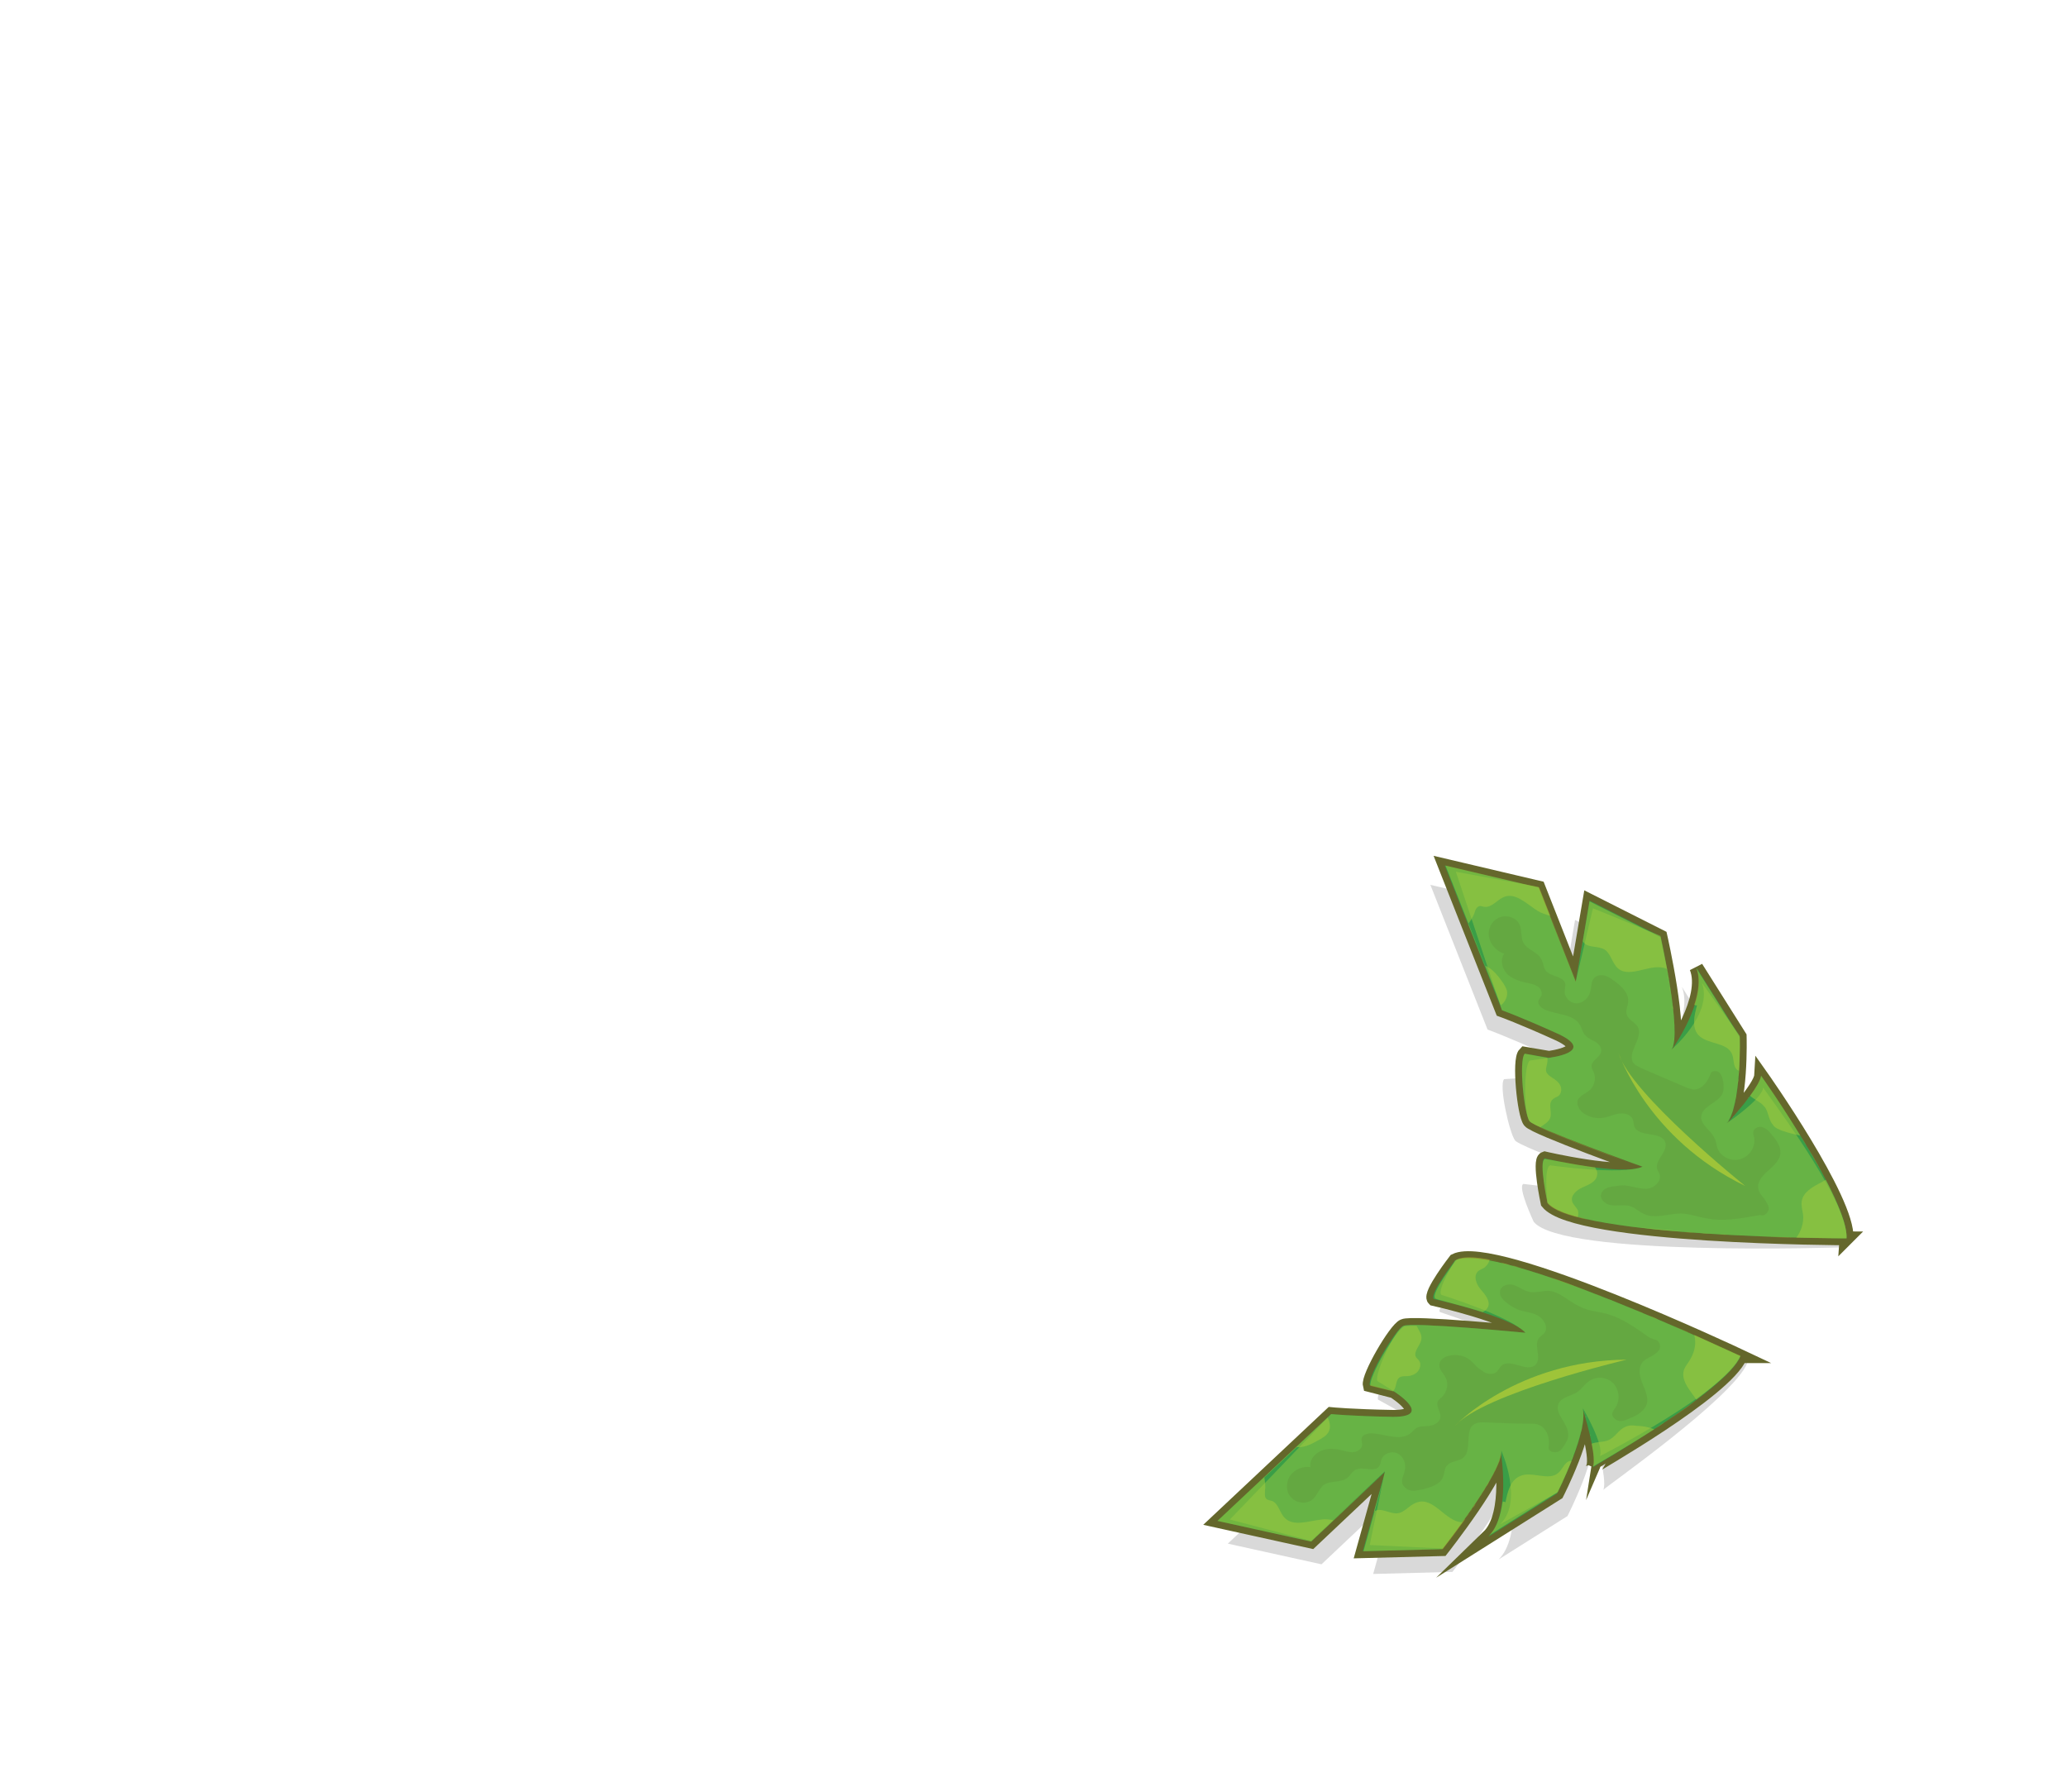<svg version="1.0" id="Calque_8" xmlns="http://www.w3.org/2000/svg" x="0" y="0" width="300" height="260" style="enable-background:new 0 0 300 260" xml:space="preserve"><style>.st0{opacity:.15}.st2{fill:#3a9e47}.st3{opacity:.35}.st4{fill:#d9e133}.st5{opacity:.45;fill:#9ecc44}.st6{opacity:.1;fill:#4a4d20}.st7{opacity:.5;fill:#d9e133}</style><g id="Calque_6"><path id="XMLID_2_" class="st0" d="M253.6 197.8s-35.1-14.6-40.9-11.7c0 0-4.4 3.6-3.7 4.3 0 0 11.7 3.8 13.9 6.3 0 0-16.5-1.6-17.7-1-1.2.5-5.6 6.2-5.2 7.4l3.8 2.1s5.9 3.7-.1 3.7c-6-.1-9-.4-9-.4L178.2 224l13.6 3 10.7-10.1-3.2 11.5 11.5-.3s8.9-11.3 8.5-14.2c0 0 1.6 9.1-1.8 12.4l10-6.3s4.6-9 3.7-12.3c0 0 2.2 6.9 1.5 8.5 0-.2 18.8-13.3 20.9-18.4z"/><path id="XMLID_11_" d="M252.6 196.8S217 180 211.2 182.9c0 0-3.8 4.9-3.1 5.6 0 0 11.2 2.5 13.3 4.9 0 0-16.5-1.6-17.7-1-1.2.5-5.2 7.4-4.9 8.6l3.5.9s5.9 3.7-.1 3.7c-6-.1-9-.4-9-.4l-16.5 15.5 13.6 3 10.7-10.1-3.2 11.5 11.5-.3s8.9-11.3 8.5-14.2c0 0 1.6 9.1-1.8 12.4l10-6.3s4.6-9 3.7-12.3c0 0 2.2 6.9 1.5 8.5 0-.1 19.3-11 21.4-16.1z" style="fill:none;stroke:#64672b;stroke-width:2;stroke-miterlimit:10"/><path id="XMLID_18_" class="st2" d="M252.6 196.8S217 180 211.2 182.9c0 0-3.8 4.9-3.1 5.6 0 0 11.2 2.5 13.3 4.9 0 0-16.5-1.6-17.7-1-1.2.5-5.2 7.4-4.9 8.6l3.5.9s5.9 3.7-.1 3.7c-6-.1-9-.4-9-.4l-16.5 15.5 13.6 3 10.7-10.1-3.2 11.5 11.5-.3s8.9-11.3 8.5-14.2c0 0 1.6 9.1-1.8 12.4l10-6.3s4.6-9 3.7-12.3c0 0 2.2 6.9 1.5 8.5 0-.1 19.3-11 21.4-16.1z"/><g id="XMLID_16_" class="st3"><path id="XMLID_17_" class="st4" d="M245.9 193.7c-1.5-.7-3.3-1.4-5.1-2.2 1.9.8 3.6 1.6 5.1 2.2z"/><path id="XMLID_20_" class="st4" d="M239 190.8c.6.2 1.1.5 1.7.7-.5-.3-1.1-.5-1.7-.7z"/><path id="XMLID_21_" class="st4" d="M215.3 216.4c.1-.2.2-.3.3-.5-.1.2-.2.4-.3.5z"/><path id="XMLID_24_" class="st4" d="M216.6 214.2c.1-.1.2-.3.2-.4 0 .1-.1.3-.2.4z"/><path id="XMLID_25_" class="st4" d="m237.1 190 1.5.6c-.4-.2-1-.4-1.5-.6z"/><path id="XMLID_35_" class="st4" d="M215.7 215.7c.1-.2.3-.5.4-.7-.1.3-.2.5-.4.7z"/><path id="XMLID_47_" class="st4" d="m216.2 215 .3-.6-.3.6z"/><path id="XMLID_48_" class="st4" d="M221.2 184.1c.5.2 1 .3 1.6.5-.6-.2-1.1-.3-1.6-.5z"/><path id="XMLID_49_" class="st4" d="m235.2 189.2 1.5.6-1.5-.6z"/><path id="XMLID_50_" class="st4" d="M215.2 190.4c.4-.2.6-.4.8-.8.3-.9-.5-1.8-1.1-2.5-.6-.7-1.1-1.9-.4-2.6.3-.3.9-.4 1.2-.8.2-.2.4-.5.5-.9l1.5.3c-2.9-.7-5.2-.9-6.3-.3 0 0-3.8 4.9-3.1 5.6-.2.1 3.4.9 6.9 2z"/><path id="XMLID_51_" class="st4" d="M216.9 213.6c.1-.1.1-.3.2-.4 0 .1-.1.2-.2.4z"/><path id="XMLID_52_" class="st4" d="M219.4 183.6c.5.1 1 .3 1.5.4-.5-.1-1-.2-1.5-.4z"/><path id="XMLID_53_" class="st4" d="M224.8 185.3c1.9.7 4 1.4 6 2.2-2-.8-4-1.6-6-2.2z"/><path id="XMLID_54_" class="st4" d="M233.1 188.4c.5.2 1.1.4 1.6.6-.5-.2-1-.4-1.6-.6z"/><path id="XMLID_55_" class="st4" d="M230.9 187.5c.6.2 1.2.5 1.8.7-.5-.2-1.2-.5-1.8-.7z"/><path id="XMLID_56_" class="st4" d="M219.2 183.6c-.5-.1-1-.2-1.4-.4.4.1.9.2 1.4.4z"/><path id="XMLID_57_" class="st4" d="M229.8 204.6c0-.1 0-.1-.1-.2.1 0 .1.1.1.2z"/><path id="XMLID_58_" class="st4" d="M229.9 204.8c0-.1 0-.1-.1-.2.1.1.1.2.1.2z"/><path id="XMLID_59_" class="st4" d="M229.7 204.3z"/><path id="XMLID_60_" class="st4" d="M230 205.2c0-.1 0-.1-.1-.2.1 0 .1.1.1.2z"/><path id="XMLID_61_" class="st4" d="M245.9 193.7c.3 1.2.1 2.3-.5 3.4-.3.6-.8 1.1-1 1.7-.4 1.3.5 2.5 1.3 3.6.2.2.3.5.5.7 3.1-2.4 5.7-4.7 6.4-6.4 0 .1-2.7-1.2-6.7-3z"/><path id="XMLID_62_" class="st4" d="M246.2 203.2c-1.4 1.1-2.9 2.1-4.5 3.2 1.6-1.1 3.1-2.2 4.5-3.2z"/><path id="XMLID_63_" class="st4" d="M229.7 204.3c.1.2.1.5.1.7 0-.3 0-.5-.1-.7z"/><path id="XMLID_64_" class="st4" d="M229.8 205v.8-.8z"/><path id="XMLID_65_" class="st4" d="M217.9 210.7z"/><path id="XMLID_66_" class="st4" d="M217.9 211v.3-.3z"/><path id="XMLID_67_" class="st4" d="M217.9 210.5z"/><path id="XMLID_68_" class="st4" d="M229.7 206.8c-.1.3-.1.6-.2.9 0-.3.1-.6.2-.9z"/><path id="XMLID_69_" class="st4" d="M217.9 210.5v.3-.3z"/><path id="XMLID_70_" class="st4" d="M229.8 205.9c0 .3-.1.6-.1.9 0-.4.1-.6.1-.9z"/><path id="XMLID_71_" class="st4" d="m223 184.7 1.8.6c-.6-.2-1.3-.4-1.8-.6z"/><path id="XMLID_72_" class="st4" d="M230.5 206.9v-.2.2z"/><path id="XMLID_73_" class="st4" d="M229.2 208.9c-.1.3-.2.7-.3 1 .1-.4.2-.7.3-1z"/><path id="XMLID_74_" class="st4" d="M228.4 211c-.1.3-.3.7-.4 1 .2-.3.3-.6.4-1z"/><path id="XMLID_75_" class="st4" d="M228.8 209.9c-.1.3-.2.7-.4 1 .2-.3.3-.6.4-1z"/><path id="XMLID_76_" class="st4" d="M217.7 211.7c0-.1.1-.2.1-.3 0 .1-.1.2-.1.3z"/><path id="XMLID_77_" class="st4" d="M217.5 212.4c-.1.2-.2.4-.2.6 0-.2.1-.4.2-.6z"/><path id="XMLID_78_" class="st4" d="M217.7 211.9c-.1.2-.1.3-.2.5.1-.2.1-.4.2-.5z"/><path id="XMLID_79_" class="st4" d="M227.9 212c-.8.1-1.1 1.2-1.7 1.7-1.4 1.3-3.9-.3-5.6.5-1.4.6-1.8 2.3-2.1 3.8-.1-.1-.3-.1-.4-.1-.3 1.9-.8 3.8-2 4.9l10-6.3s1-2 2-4.5h-.2z"/><path id="XMLID_80_" class="st4" d="M229.2 208.8z"/><path id="XMLID_81_" class="st4" d="M230.9 208.4c0-.1-.1-.2-.1-.4 0 .2 0 .3.1.4z"/><path id="XMLID_82_" class="st4" d="M231 209.2c0-.1 0-.2-.1-.3.1.1.1.2.1.3z"/><path id="XMLID_83_" class="st4" d="M240.1 207.4c.5-.3 1-.6 1.4-1-.4.3-.9.7-1.4 1z"/><path id="XMLID_84_" class="st4" d="M230.2 205.7v-.2c-.1.1-.1.1 0 .2z"/><path id="XMLID_85_" class="st4" d="M230.7 207.7c0-.1 0-.1-.1-.2.1.1.1.1.1.2z"/><path id="XMLID_86_" class="st4" d="M237.5 206.9c-.6-.1-1.1-.1-1.7.2-.9.4-1.4 1.5-2.4 1.9-.7.3-1.7.2-2.4.5.3 1.4.4 2.7.2 3.3 0 0 4.2-2.4 8.9-5.4-.8-.3-1.7-.5-2.6-.5z"/><path id="XMLID_87_" class="st4" d="M230.3 206.4v-.2.2z"/><path id="XMLID_88_" class="st4" d="M202.2 201.9c.1-.1.1-.2.2-.3.3-.6.2-1.3.7-1.7.3-.2.7-.2 1-.2.6 0 1.2-.2 1.6-.6.4-.4.6-1.1.3-1.6-.1-.2-.4-.4-.5-.6-.4-.8.7-1.7.8-2.6.1-.7-.4-1.3-.7-1.9 3.3 0 10 .6 13.6.9-4.6-.4-14.5-1.2-15.4-.8-1.2.5-5.2 7.4-4.9 8.6l3.3.8z"/><path id="XMLID_89_" class="st4" d="M218 191.5h.1-.1z"/><path id="XMLID_90_" class="st4" d="M217.1 191.1h.1-.1z"/><path id="XMLID_91_" class="st4" d="M221 193z"/><path id="XMLID_92_" class="st4" d="M220.4 192.6s.1 0 .1.1l-.1-.1z"/><path id="XMLID_93_" class="st4" d="M218.9 191.8s.1.1 0 0c.1.1 0 0 0 0z"/><path id="XMLID_94_" class="st4" d="M221 193.4h.4-.4z"/><path id="XMLID_95_" class="st4" d="M219.7 192.2z"/><path id="XMLID_96_" class="st4" d="M212.2 220.9c-2.4-.1-4.1-3.7-6.5-2.9-1.1.3-1.8 1.5-2.9 1.6-1.1.1-2.4-.9-3.3-.3l-.1.1 1.7-5.8-3.2 11.5 11.5-.3s1.5-1.9 3.3-4.4c-.2.1-.3.3-.5.5z"/><path id="XMLID_97_" class="st4" d="M214.3 218c.1-.2.3-.4.4-.6-.1.2-.3.4-.4.6z"/><path id="XMLID_98_" class="st4" d="M213.8 218.8c.2-.2.3-.5.5-.7-.2.2-.4.4-.5.7z"/><path id="XMLID_99_" class="st4" d="M219.1 193.2c.7.1 1.3.1 1.7.2-.4-.1-1-.1-1.7-.2z"/><path id="XMLID_100_" class="st4" d="M213.3 219.5c.1-.2.3-.4.4-.5-.2.1-.3.3-.4.5z"/><path id="XMLID_101_" class="st4" d="M191.8 220.5c-1.9.2-4.1 1.1-5.4-.3-.7-.8-.9-2.1-1.8-2.4-.3-.1-.6-.1-.8-.3-.3-.3-.2-.8-.2-1.2.1-.6 0-1.3-.1-1.9l4.7-4.4c1.3.1 2.4-.6 3.5-1.2.3-.2.7-.4.9-.7.6-.6.5-1.6.1-2.4l.5-.5-16.5 15.5 13.6 3 10.7-10.1-7.5 7c-.5-.1-1.1-.2-1.7-.1z"/><path id="XMLID_102_" class="st4" d="M214.8 217.2c.1-.2.2-.3.3-.5-.1.1-.2.3-.3.5z"/><path id="XMLID_103_" class="st4" d="M212.8 220.2c.1-.2.2-.3.4-.5-.2.1-.3.3-.4.5z"/></g><path id="XMLID_12_" class="st5" d="M252.6 196.8S217 180 211.2 182.9c0 0-2.7 4.3-2 5 0 0 10 3.1 12.2 5.5 0 0-16.5-1.6-17.7-1-1.2.5-4.2 6.8-3.8 8l2.4 1.5s5.9 3.7-.1 3.7c-6-.1-9-.4-9-.4l-14.7 15.3 11.8 3.1 10.7-10.1-2.2 10.7 10.6.5s8.9-11.3 8.5-14.2c0 0 3.3 7.4-.2 10.7l8.3-4.6s4.6-9 3.7-12.3c0 0 3.2 5.4 2.5 7 .1 0 18.3-9.4 20.4-14.5z"/><path id="XMLID_13_" class="st6" d="M239.4 194.1c-2-1.4-4-2.9-6.4-3.5-1.2-.3-2.6-.4-3.7-1-1.6-.7-2.9-2.2-4.6-2.3-.8 0-1.7.3-2.5.2-.9-.1-1.6-.7-2.4-1s-2 0-2.1.9c-.1.6.4 1.2.9 1.6.5.4 1 .7 1.6 1 1 .4 2.1.4 3 .9.9.5 1.6 1.8.9 2.6-.2.2-.5.4-.7.6-.9 1 .4 2.9-.5 3.9-1.2 1.3-3.7-1-5 .2-.2.2-.4.5-.6.8-.6.6-1.6.4-2.2-.1-.7-.4-1.2-1.1-1.8-1.6-.8-.6-1.9-.8-2.8-.6-.8.1-1.6.6-1.6 1.4 0 .7.6 1.2.9 1.8.5.9.2 2.1-.5 2.8-.2.2-.5.4-.6.6-.4.8.6 1.7.3 2.6-.2.6-.9.9-1.5 1s-1.3 0-1.9.3c-.3.2-.6.5-.9.8-1.6 1.2-3.8 0-5.7 0-.6 0-1.3.2-1.4.8 0 .3.1.6.1.8 0 .6-.6 1-1.1 1.1-.6.1-1.1-.1-1.7-.2-1-.3-2.1-.4-3.1 0s-1.8 1.4-1.6 2.4c-1.2-.2-2.4.4-3 1.3-.6 1-.6 2.4.3 3.2.8.8 2.3.9 3.1.1.6-.6.9-1.5 1.5-2 1-.7 2.4-.3 3.4-1 .4-.3.7-.9 1.2-1.2 1.1-.6 2.9.5 3.5-.6.2-.3.2-.6.3-.9.3-.9 1.5-1.3 2.3-.9.9.4 1.3 1.5 1.1 2.4-.1.6-.5 1.3-.4 1.9.2.6.7 1 1.3 1.1.6.1 1.2-.1 1.8-.2 1.1-.3 2.4-.7 2.8-1.7.3-.6.2-1.4.7-1.8.5-.6 1.5-.5 2.2-1 1.5-1.1.1-4.2 1.8-5 .4-.2.8-.2 1.3-.2 2.3.1 4.6.2 6.8.2.4 0 .8 0 1.2.2 1 .4 1.5 1.7 1.4 2.8 0 .2-.1.5 0 .7.2.4.7.5 1.2.4s.7-.5 1-.9c.3-.5.7-1.1.6-1.7 0-1.6-2-2.9-1.4-4.4.5-1.1 2.1-1.1 3-1.9.4-.3.7-.8 1.2-1.2 1-.9 2.6-.9 3.6 0s1.2 2.5.5 3.6c-.2.3-.4.5-.5.9-.1.5.5 1 1 1.1.5.1 1.1-.2 1.6-.4 1-.4 2-1 2.4-2 .3-1-.2-2-.6-3s-.7-2.1-.1-3c.3-.5.9-.7 1.4-1 .5-.3 1-.6 1.2-1.1s-.2-1.3-.7-1.3"/><path id="XMLID_15_" class="st7" d="M236.1 197.3s-20.8 4.9-24.9 9.6c-.1 0 9-9.5 24.9-9.6z"/></g><g id="Calque_6_-_copie"><path id="XMLID_244_" class="st0" d="M267.4 181s-40.7 1.4-44.8-3.7c0 0-2.4-5.1-1.5-5.5 0 0 12.2 1.6 15.2.3 0 0-15.6-5.6-16.4-6.6-.8-1-2.4-8-1.6-8.9l4.4-.3s6.9-.8 1.5-3.4c-5.5-2.5-8.3-3.5-8.3-3.5l-8.3-21 13.6 3.2 5.4 13.7 2-11.8 10.3 5.2s3.2 14.1 1.6 16.5c0 0 5.4-7.5 3.6-12l6.3 10s.3 10-1.9 12.7c0 0 4.9-5.3 5-7 .1-.1 14.3 16.5 13.9 22.1z"/><path id="XMLID_243_" d="M268 179.7s-39.3-.1-43.4-5.2c0 0-1.3-6.1-.4-6.4 0 0 11.1 2.6 14.2 1.2 0 0-15.6-5.6-16.4-6.6-.8-1-1.6-8.9-.7-9.8l3.5.6s6.9-.8 1.5-3.4c-5.5-2.5-8.3-3.5-8.3-3.5l-8.3-21 13.6 3.2 5.4 13.7 2-11.8 10.3 5.2s3.2 14.1 1.6 16.5c0 0 5.4-7.5 3.6-12l6.3 10s.3 10-1.9 12.7c0 0 4.9-5.3 5-7 0 0 12.8 18.1 12.4 23.6z" style="fill:none;stroke:#65672c;stroke-width:2;stroke-miterlimit:10"/><path id="XMLID_242_" class="st2" d="M268 179.7s-39.3-.1-43.4-5.2c0 0-1.3-6.1-.4-6.4 0 0 11.1 2.6 14.2 1.2 0 0-15.6-5.6-16.4-6.6-.8-1-1.6-8.9-.7-9.8l3.5.6s6.9-.8 1.5-3.4c-5.5-2.5-8.3-3.5-8.3-3.5l-8.3-21 13.6 3.2 5.4 13.7 2-11.8 10.3 5.2s3.2 14.1 1.6 16.5c0 0 5.4-7.5 3.6-12l6.3 10s.3 10-1.9 12.7c0 0 4.9-5.3 5-7 0 0 12.8 18.1 12.4 23.6z"/><g id="XMLID_109_" class="st3"><path id="XMLID_172_" class="st4" d="M260.7 179.6c-1.7 0-3.6-.1-5.6-.2 2 .1 3.9.1 5.6.2z"/><path id="XMLID_171_" class="st4" d="M253.2 179.3c.6 0 1.2.1 1.9.1-.7 0-1.3-.1-1.9-.1z"/><path id="XMLID_170_" class="st4" d="M242.7 145.9c0 .2 0 .4.1.6 0-.2 0-.4-.1-.6z"/><path id="XMLID_169_" class="st4" d="M243 148.5v.5-.5z"/><path id="XMLID_168_" class="st4" d="M251.1 179.2c.6 0 1.1.1 1.7.1-.6 0-1.1-.1-1.7-.1z"/><path id="XMLID_167_" class="st4" d="M242.8 146.7c0 .3.1.5.1.8 0-.2-.1-.5-.1-.8z"/><path id="XMLID_166_" class="st4" d="M242.9 147.6v.7-.7z"/><path id="XMLID_165_" class="st4" d="M234.2 177.6c.5.1 1.1.2 1.6.2-.5 0-1.1-.1-1.6-.2z"/><path id="XMLID_164_" class="st4" d="M249 179.1c.6 0 1.1.1 1.7.1-.6-.1-1.1-.1-1.7-.1z"/><path id="XMLID_163_" class="st4" d="M231.5 169.4c.2.3.4.7.3 1.1-.1 1-1.2 1.4-2.1 1.8-.9.4-1.8 1.2-1.5 2.1.2.5.6.8.8 1.2.1.3.1.6 0 1 .5.1.9.2 1.5.4-2.9-.6-5.1-1.4-5.9-2.4 0 0-1.3-6.1-.4-6.4 0-.1 3.6.7 7.3 1.2z"/><path id="XMLID_162_" class="st4" d="M243 149.2v.5-.5z"/><path id="XMLID_161_" class="st4" d="m232.4 177.3 1.5.3-1.5-.3z"/><path id="XMLID_160_" class="st4" d="M238 178.1c2 .2 4.2.4 6.4.6-2.2-.1-4.4-.3-6.4-.6z"/><path id="XMLID_159_" class="st4" d="M246.8 178.9c.6 0 1.2.1 1.7.1-.5 0-1.1 0-1.7-.1z"/><path id="XMLID_158_" class="st4" d="M244.5 178.8c.7.1 1.3.1 2 .1-.7 0-1.4-.1-2-.1z"/><path id="XMLID_157_" class="st4" d="M232.1 177.3c-.5-.1-1-.2-1.4-.3.5.1 1 .2 1.4.3z"/><path id="XMLID_156_" class="st4" d="m250.8 162.9-.1.1s0-.1.1-.1z"/><path id="XMLID_155_" class="st4" d="m250.9 162.7-.1.1c.1 0 .1-.1.1-.1z"/><path id="XMLID_154_" class="st4" d="M250.6 163.1z"/><path id="XMLID_153_" class="st4" d="m251.2 162.4-.1.1.1-.1z"/><path id="XMLID_152_" class="st4" d="M260.7 179.6c.7-.9 1.1-2.1 1-3.3-.1-.7-.3-1.3-.2-2 .2-1.3 1.6-2.1 2.8-2.7.2-.1.5-.3.7-.4 1.8 3.5 3.1 6.7 3 8.5 0 0-2.9 0-7.3-.1z"/><path id="XMLID_151_" class="st4" d="M265 171.2c-.8-1.6-1.7-3.2-2.7-4.8.9 1.6 1.9 3.2 2.7 4.8z"/><path id="XMLID_150_" class="st4" d="M250.6 163.1c.1-.2.3-.4.4-.6-.2.2-.3.4-.4.6z"/><path id="XMLID_149_" class="st4" d="M251 162.5c.1-.2.2-.5.3-.7-.1.2-.2.4-.3.7z"/><path id="XMLID_148_" class="st4" d="M242.7 152.2c-.1 0-.1 0 0 0-.1.1-.1 0 0 0z"/><path id="XMLID_147_" class="st4" d="M242.7 152c0-.1.1-.2.1-.3 0 .1 0 .2-.1.3z"/><path id="XMLID_146_" class="st4" d="M242.5 152.4s.1 0 0 0z"/><path id="XMLID_145_" class="st4" d="M251.6 160.8c.1-.3.1-.6.2-.9-.1.3-.1.6-.2.9z"/><path id="XMLID_144_" class="st4" d="M242.5 152.4c.1-.1.1-.2.2-.3-.1.1-.1.2-.2.3z"/><path id="XMLID_143_" class="st4" d="M251.3 161.7c.1-.3.2-.5.3-.8-.1.2-.2.5-.3.8z"/><path id="XMLID_142_" class="st4" d="M236 177.9c.6.1 1.2.2 1.9.2-.6 0-1.2-.1-1.9-.2z"/><path id="XMLID_141_" class="st4" d="m252.4 161.1-.1.1s0-.1.1-.1z"/><path id="XMLID_140_" class="st4" d="M252 158.7c.1-.3.1-.7.1-1 0 .3 0 .7-.1 1z"/><path id="XMLID_139_" class="st4" d="M252.3 156.5c0-.4.1-.7.1-1.1-.1.3-.1.7-.1 1.1z"/><path id="XMLID_138_" class="st4" d="M252.2 157.6c0-.4.1-.7.1-1.1-.1.4-.1.7-.1 1.1z"/><path id="XMLID_137_" class="st4" d="M242.9 151.2c0 .1 0 .2-.1.3.1-.1.1-.2.1-.3z"/><path id="XMLID_136_" class="st4" d="M243 150.5v-.6.6z"/><path id="XMLID_135_" class="st4" d="M242.9 151.1v-.5c.1.1 0 .3 0 .5z"/><path id="XMLID_134_" class="st4" d="M252.2 155.3c-.7-.5-.5-1.5-.8-2.3-.7-1.8-3.6-1.4-4.9-2.8-1-1.1-.6-2.9-.2-4.3-.1 0-.3 0-.4-.1.6-1.8.9-3.8.3-5.3l6.3 10s.1 2.3-.1 5c-.1-.2-.1-.2-.2-.2z"/><path id="XMLID_133_" class="st4" d="M252 158.8c-.1.3-.1.7-.2 1 .1-.4.2-.7.2-1z"/><path id="XMLID_132_" class="st4" d="M253.4 159.8c-.1.1-.2.2-.2.3 0-.1.1-.2.2-.3z"/><path id="XMLID_131_" class="st4" d="M253.8 159.2c-.1.1-.1.2-.2.2.1 0 .2-.1.2-.2z"/><path id="XMLID_130_" class="st4" d="m261.3 164.8.9 1.5c-.3-.6-.6-1-.9-1.5z"/><path id="XMLID_129_" class="st4" d="m251.6 162-.1.1s0-.1.1-.1z"/><path id="XMLID_128_" class="st4" d="M252.9 160.4c0 .1-.1.1-.1.2 0-.1.1-.1.1-.2z"/><path id="XMLID_127_" class="st4" d="M258.7 164.1c-.5-.2-1.1-.4-1.4-.9-.7-.8-.6-2-1.3-2.7-.5-.6-1.5-1-2-1.5.9-1.2 1.5-2.3 1.6-2.9 0 0 2.8 3.9 5.7 8.7-.9-.2-1.7-.4-2.6-.7z"/><path id="XMLID_126_" class="st4" d="m252 161.5-.1.1.1-.1z"/><path id="XMLID_125_" class="st4" d="M224.6 153.5v.4c0 .6-.4 1.3-.1 1.8.2.3.5.5.8.7.5.3 1 .7 1.2 1.2.2.5.1 1.2-.4 1.5-.2.1-.5.2-.7.4-.8.6-.1 1.8-.4 2.7-.2.6-.9 1-1.5 1.4 3 1.4 9.3 3.8 12.7 5-4.3-1.6-13.6-5.1-14.2-5.9-.8-1-1.6-8.9-.7-9.8l3.3.6z"/><path id="XMLID_124_" class="st4" d="M234.5 169.7h.1-.1z"/><path id="XMLID_123_" class="st4" d="M233.5 169.6h.1-.1z"/><path id="XMLID_122_" class="st4" d="M237.8 169.5s.1 0 0 0c.1 0 0 0 0 0z"/><path id="XMLID_121_" class="st4" d="M237.1 169.6h.1-.1z"/><path id="XMLID_120_" class="st4" d="M235.5 169.7z"/><path id="XMLID_119_" class="st4" d="M238 169.2c.3.1.4.2.4.2s-.1-.1-.4-.2z"/><path id="XMLID_118_" class="st4" d="M236.3 169.7s.1 0 0 0c.1 0 0 0 0 0z"/><path id="XMLID_117_" class="st4" d="M241.9 140.6c-2.2-1-5.3 1.5-7.1-.1-.8-.7-1-2.1-1.9-2.7-1-.6-2.5-.2-3.1-1.1 0 0 0-.1-.1-.1l-1 6 2-11.8L241 136s.5 2.4 1.1 5.4c-.1-.3-.1-.6-.2-.8z"/><path id="XMLID_116_" class="st4" d="M242.5 144.1c0 .3.1.5.1.8 0-.3-.1-.6-.1-.8z"/><path id="XMLID_115_" class="st4" d="M242.3 143.2c0 .3.1.6.1.8 0-.3 0-.6-.1-.8z"/><path id="XMLID_114_" class="st4" d="M236.3 168.6c.7.2 1.2.4 1.6.6-.4-.2-1-.4-1.6-.6z"/><path id="XMLID_113_" class="st4" d="M242.2 142.3c0 .2.1.4.1.7 0-.2 0-.4-.1-.7z"/><path id="XMLID_112_" class="st4" d="M223.2 132.2c-1.6-1-3.3-2.8-5-2-.9.4-1.7 1.5-2.7 1.4-.3 0-.6-.2-.8-.1-.4.1-.6.6-.7 1-.2.6-.6 1.1-.9 1.6l2.4 6c1.2.5 2 1.6 2.7 2.6.2.3.4.7.5 1 .2.8-.2 1.7-.9 2.2l.3.7-8.3-21 13.6 3.2 5.4 13.7-3.8-9.6c-.7-.2-1.3-.4-1.8-.7z"/><path id="XMLID_111_" class="st4" d="M242.6 145.1c0 .2.1.4.1.6 0-.2-.1-.4-.1-.6z"/><path id="XMLID_110_" class="st4" d="M242.1 141.5c0 .2.1.4.1.6-.1-.2-.1-.4-.1-.6z"/></g><path id="XMLID_108_" class="st5" d="M268 179.7s-39.3-.1-43.4-5.2c0 0-.6-5.1.4-5.4 0 0 10.4 1.5 13.4.2 0 0-15.6-5.6-16.4-6.6-.8-1-.9-7.9 0-8.8l2.8-.4s6.9-.8 1.5-3.4c-5.5-2.5-8.3-3.5-8.3-3.5l-6.7-20.1 12 2.2 5.4 13.7 2.5-10.6 9.8 4s3.2 14.1 1.6 16.5c0 0 6.1-5.2 4.4-9.7l5.5 7.7s.3 10-1.9 12.7c0 0 5.2-3.5 5.3-5.2-.1.1 12.5 16.4 12.1 21.9z"/><path id="XMLID_107_" class="st6" d="M255 176.4c-2.4.4-4.9.9-7.3.4-1.3-.2-2.5-.7-3.8-.7-1.7 0-3.6.8-5.2.1-.8-.3-1.4-1-2.2-1.2-.8-.2-1.7 0-2.6-.1-.9-.1-1.8-.9-1.5-1.7.2-.6.9-.9 1.5-1 .6-.1 1.2-.2 1.8-.2 1.1.1 2.1.5 3.2.5s2.2-1 2-2c-.1-.3-.3-.6-.4-.9-.3-1.3 1.6-2.5 1.2-3.8-.5-1.7-3.8-.7-4.5-2.3-.1-.3-.1-.7-.2-1-.3-.8-1.2-1-2-.9s-1.5.5-2.3.6c-1 .2-2-.1-2.8-.6-.6-.4-1.2-1.3-.9-2 .3-.6 1.1-.9 1.6-1.3.8-.6 1.1-1.8.7-2.7-.1-.3-.3-.5-.3-.8-.1-.9 1.2-1.3 1.4-2.2.1-.6-.4-1.2-1-1.5s-1.2-.6-1.5-1.1c-.2-.3-.3-.7-.5-1.1-.9-1.8-3.4-1.6-5.2-2.4-.5-.2-1.1-.8-.9-1.3.1-.3.3-.5.4-.7.2-.5-.1-1.1-.6-1.4-.5-.3-1.1-.4-1.6-.5-1-.2-2.1-.6-2.8-1.3-.7-.8-1-2-.4-2.9-1.1-.4-2-1.3-2.2-2.5-.2-1.2.5-2.4 1.6-2.8s2.5.1 2.9 1.2c.3.8.1 1.7.5 2.5.6 1.1 2.1 1.3 2.6 2.4.3.5.3 1.1.6 1.6.7 1 2.8.8 2.9 2.1 0 .3-.1.6-.1.9-.1.9.8 1.8 1.7 1.8.9 0 1.8-.8 2-1.7.2-.6.1-1.4.5-1.9s1.1-.6 1.7-.4c.6.2 1.1.6 1.5.9.9.7 1.9 1.6 1.8 2.8 0 .7-.4 1.3-.2 1.9.2.8 1.2 1.1 1.6 1.8.9 1.6-1.7 3.8-.6 5.3.3.3.7.5 1.1.7l6.3 2.7c.4.2.8.3 1.2.4 1.1.1 2-.9 2.4-1.9.1-.2.2-.5.3-.6.3-.3.9-.2 1.2.1s.4.8.5 1.2c.1.6.1 1.3-.1 1.8-.7 1.4-3 1.8-3.1 3.4 0 1.2 1.4 1.9 1.9 3 .3.5.3 1.1.5 1.6.5 1.2 2 1.9 3.3 1.5s2.2-1.7 2-3.1c-.1-.3-.2-.7-.1-1 .2-.5.9-.7 1.4-.5.5.2.9.6 1.2 1 .7.8 1.4 1.8 1.3 2.8-.1 1-1 1.8-1.8 2.5s-1.6 1.6-1.4 2.6c.1.6.5 1 .9 1.5.3.5.7 1 .6 1.5s-.7 1.1-1.2.8"/><path id="XMLID_106_" class="st7" d="M253.3 172.1s-16.7-13.4-18.4-19.3c0-.1 4.1 12.4 18.4 19.3z"/></g></svg>